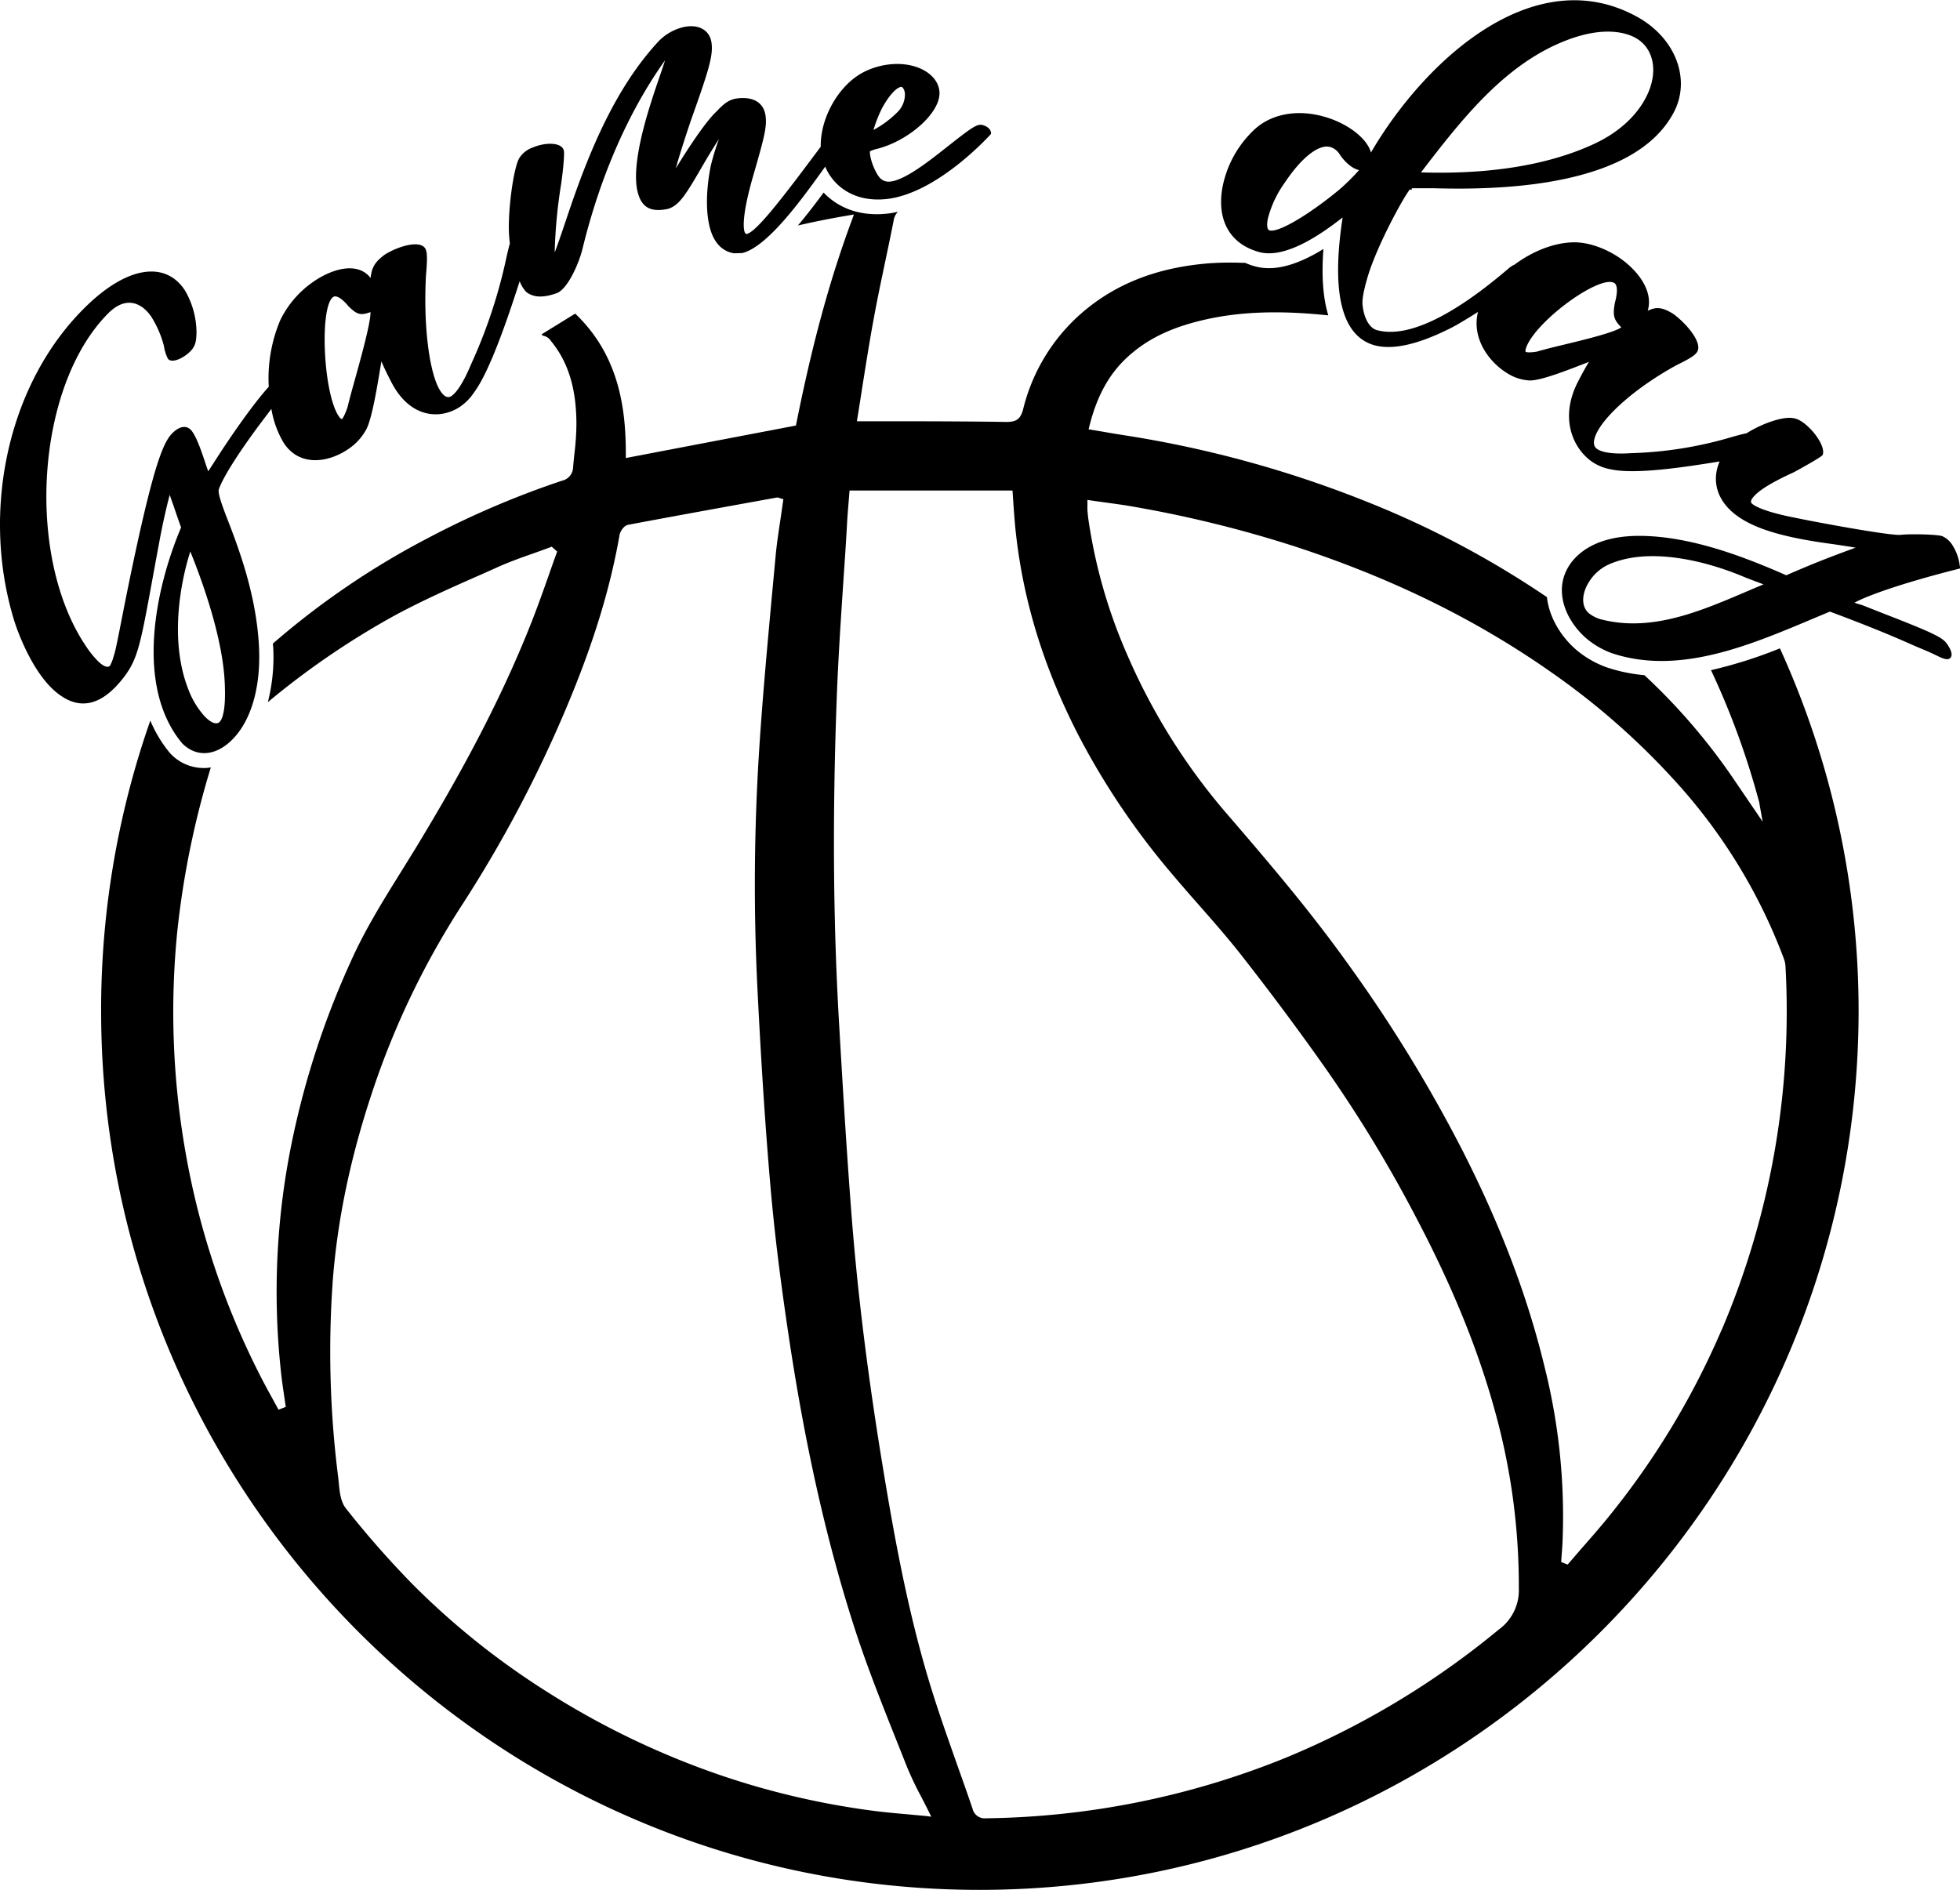 <svg id="katman_1" data-name="katman 1" xmlns="http://www.w3.org/2000/svg" viewBox="0 0 566.93 546.74"><path d="M516.19,200.3a132.56,132.56,0,0,1-19.93,6.31,228.06,228.06,0,0,1,13.88,38,3.24,3.24,0,0,1,.15.78l.91,5.05-8.78-12.9A176.76,176.76,0,0,0,477,208.06a47.51,47.51,0,0,1-10.8-2.23,28.51,28.51,0,0,1-9-5.18c-4.27-3.71-7.75-9.24-8.4-15.17A271.22,271.22,0,0,0,397,158a321.36,321.36,0,0,0-70.58-19.37c-2-.31-3.95-.63-6-1l-4.19-.69.24-1c2.15-8.5,5.53-14.75,10.69-19.61,6.08-5.72,13.65-9.28,24.56-11.52,12.32-2.49,24.49-1.8,33.84-.84-1.52-5-2-11.37-1.41-19.2-6.29,3.88-13.47,6.81-19.87,5a18.2,18.2,0,0,1-2.78-1h-.87a89.42,89.42,0,0,0-9.11.11c-15.81,1.17-28.39,6.24-38.48,15.48a53.82,53.82,0,0,0-15.77,26.86c-.78,2.95-2.21,3.58-4.75,3.58a1.67,1.67,0,0,1-.32,0c-9.68-.15-19.51-.18-29-.2l-11.6,0h-2.39l.17-1.08q.72-4.42,1.39-8.79c1.07-6.72,2.06-13.08,3.26-19.54,1-5.56,2.19-11.15,3.32-16.56.84-4,1.69-8,2.47-12A4.73,4.73,0,0,1,261.07,74a23.53,23.53,0,0,1-3.49.58c-8.22.79-14.17-2.12-18-6.13-2.46,3.34-4.95,6.59-7.44,9.52q7.18-1.66,14.62-2.91l1.58-.26-.54,1.5c-6.4,17.18-11.5,35.9-16.1,58.91l-.13.63-49.2,9.4v-1.13c0-12.08-1.54-27.53-13.77-39.79l-.87-.86-9.72,6,.29.37a3.43,3.43,0,0,1,2.4,1.54c5,6.08,7.36,13.71,7.38,24.06a74.64,74.64,0,0,1-.54,8.22c-.16,1.43-.31,2.88-.42,4.32a4.09,4.09,0,0,1-3.23,3.84,257.66,257.66,0,0,0-38.59,16.5,232.06,232.06,0,0,0-45,30.59c0,.28,0,.58.07.87a53.26,53.26,0,0,1-1.54,16.09,232.15,232.15,0,0,1,36.68-25.07c8.07-4.36,16.61-8.16,24.9-11.8l5.1-2.28c3.36-1.5,6.85-2.74,10.26-3.93,1.54-.56,3.1-1.1,4.64-1.69l.52-.2,1.58,1.41-.21.59c-.74,2-1.46,4.06-2.17,6.1-1.54,4.36-3.13,8.85-4.84,13.23-7.61,19.41-17.74,39.39-31.89,62.86-1.75,2.95-3.58,5.86-5.38,8.79-5.38,8.63-11,17.57-15.22,27.05a243.73,243.73,0,0,0-16.6,50.17,215,215,0,0,0-3.47,69.52c.22,1.91.5,3.8.78,5.71l.5,3.41-2.1.82-.39-.72c-.53-1-1.07-1.95-1.59-2.92-1.17-2.13-2.34-4.26-3.43-6.43A228.73,228.73,0,0,1,55,346a234.34,234.34,0,0,1-2.39-63.63,253.18,253.18,0,0,1,9.72-47.63,13.43,13.43,0,0,1-1.54.17c-.22,0-.43,0-.65,0a13.1,13.1,0,0,1-9.37-4.05l-.28-.29a37.41,37.41,0,0,1-5.66-9.37,252.58,252.58,0,0,0-14.23,84.1c.06,140.13,114,254.15,254.08,254.15,139.89,0,254-113.93,254.27-253.93A252.84,252.84,0,0,0,516.19,200.3ZM269.08,538.07c-1.63-.15-3.21-.28-4.78-.44-3.42-.3-6.66-.58-9.93-1a228.15,228.15,0,0,1-44.08-10.17A235.45,235.45,0,0,1,159.34,502a221.4,221.4,0,0,1-38.77-31.08,273.62,273.62,0,0,1-19.15-21.8c-1.56-1.95-1.85-4.9-2.09-7.53-.06-.54-.1-1.06-.17-1.58a288.4,288.4,0,0,1-1.52-57.31c1.52-19,5.75-38.14,12.91-58.53a236.69,236.69,0,0,1,24.82-50.22,367.24,367.24,0,0,0,29.69-56.2c7.83-18.55,12.76-34.56,15.51-50.33.2-1,1.24-2.62,2.45-2.86,12.69-2.39,25.62-4.73,38.12-7l4.81-.87a1.37,1.37,0,0,1,.83.11l.39.13.78.21-.13.81c-.24,1.73-.48,3.45-.74,5.14-.54,3.6-1.11,7.31-1.43,11l-1,10.72c-1.34,14.6-2.73,29.69-3.69,44.55a610.26,610.26,0,0,0-.52,69.42c1.17,23.32,2.37,41.15,3.82,57.81,1.17,13.3,2.91,27.37,5.47,44.27,4.81,31.72,11.08,59.16,19.15,83.93,3.47,10.58,7.68,21.15,11.74,31.34,1,2.52,2,5,3,7.55a95.44,95.44,0,0,0,4.14,8.74c.74,1.41,1.48,2.87,2.22,4.36l.73,1.5Zm165.88-54a241.25,241.25,0,0,1-61.83,37.21,238.08,238.08,0,0,1-86.38,17.46h-.15a3.61,3.61,0,0,1-3.94-2.76c-1.41-4.18-2.89-8.33-4.37-12.49-2.73-7.75-5.57-15.73-8-23.71-6.23-20.46-10.11-41.61-13.38-61.41-4.54-27.4-7.62-52.28-9.4-76.08-1.3-17.11-2.34-34.12-3.51-54.4-1.65-28.7-1.87-58.76-.67-91.93.43-12.3,1.28-24.77,2.08-36.83.37-5.3.72-10.61,1-15.9.11-1.65.24-3.3.39-5.06l.28-3.53h47.14l.28,4.14c.15,2.15.31,4.14.48,6.14,2,20.5,7.92,40.17,18.11,60.13a215.69,215.69,0,0,0,27.07,40.28c2.61,3.1,5.34,6.23,8,9.24,4,4.56,8.13,9.26,11.95,14.1,8.44,10.76,16.75,21.89,24.64,33.1a384.89,384.89,0,0,1,26.51,43.74c10.33,19.69,17.66,37.78,22.47,55.31a188.74,188.74,0,0,1,6.94,51.39A14,14,0,0,1,435,484.05Zm64.29-86.44a229,229,0,0,1-33.95,55.53c-2.25,2.71-4.62,5.4-6.9,8l-3.18,3.69-.44.49-1.86-.73.17-2.48c.11-1.25.2-2.49.24-3.75a177.5,177.5,0,0,0-5.19-50.13c-4.88-20.28-12.62-40.74-23.68-62.52a417,417,0,0,0-33.67-54.79c-10.65-14.84-22.15-28.37-35-43.28a179.34,179.34,0,0,1-28.28-45.25A151.62,151.62,0,0,1,316.17,163c-.13-.89-.2-1.78-.28-2.65l0-.33a8.94,8.94,0,0,1,0-.95l0-1.71,1,.15c1.12.17,2.25.32,3.34.47,2.36.33,4.68.63,7,1a344.08,344.08,0,0,1,48.48,11.78c28.81,9.4,53.6,21.67,75.84,37.51a211.29,211.29,0,0,1,37.07,33.49,158.73,158.73,0,0,1,28.72,48.33,7.23,7.23,0,0,1,.46,2.17,235,235,0,0,1-18.53,105.38Z" transform="translate(-1.35 -12.74)"/><path d="M285.29,48.84l-.34,0c-1.27,0-2.95,1.15-7.41,4.63-5.67,4.41-13.86,11.36-18.81,11.81a3.47,3.47,0,0,1-2.57-.79c-1.3-1.09-3-5-3.17-7.36a2.84,2.84,0,0,1,0-.63,11,11,0,0,1,2.26-.75c8.91-2.34,18-10.23,17.85-16.2-.16-5.08-6.23-8.85-13.82-8.24a21.68,21.68,0,0,0-8,2.23c-7.24,3.64-12.69,13.21-12.53,21.63-10.57,14.19-18.48,24.57-21.36,25.24-.14,0-.57.14-.79-1.09-.44-2.38.27-7.63,2.61-15.71,3.38-11.7,4-14.29,3.56-17.5-.58-3.8-3.73-5.63-8.73-4.82-1.89.42-3.17,1.28-5.35,3.61-3.09,2.82-8.05,10.35-11.47,15.91-.12.21-.25.42-.38.63.46-1.78,1.29-4.54,2.92-9.55.56-1.72.85-2.59,1.43-4.31,5.09-14.3,6.61-18.94,5.91-22.79-.65-3.54-4-5.24-8.39-4.13a14.72,14.72,0,0,0-7,4.17C179.65,37.87,172.16,55.64,166.22,73c-1.67,4.9-3.33,10-4.43,12.77a146.84,146.84,0,0,1,1.85-19.68c.61-4.16,1.05-9,.78-9.89-.7-2.32-5.26-2.34-8.89-.82a7.64,7.64,0,0,0-4,3.13c-1.52,2.68-3.05,13.11-3,20.35a37.44,37.44,0,0,0,.3,4.28c-.3,1.08-.6,2.36-.94,3.82a149.05,149.05,0,0,1-10.27,31.14c-2.79,6.66-4.8,8.66-5.8,9.27-1.66,1-3.09-1.34-3.8-2.82-2.56-5.41-4.2-17.6-3.47-31.95.41-4.63.42-6.58-.07-7.73-1.22-2.8-7.48-1.11-11.62,1.39h0c-3.35,2.36-4,4.15-4.31,6.89-3.72-4.79-11-2.72-16.43,1a28.87,28.87,0,0,0-9.66,11.11,43.23,43.23,0,0,0-3.37,19.36c-4.25,4.71-9.93,12.82-13.93,18.93-1.35,2.07-2.72,4.21-3.58,5.53-.24-.64-.53-1.49-.81-2.33-1-3-2.36-7.14-3.84-9.2-1.31-1.83-3.39-1.73-5.54.32-2.36,2.25-4.8,7-10.2,31.5C37,188.5,35.36,198.86,34.41,202l-.2.62a11,11,0,0,1-1.05,2.69c-.42.55-1.6.54-3.51-1.35a28.81,28.81,0,0,1-3.59-4.52c-17.41-26.1-14.29-75,6.53-96,5.58-5.64,10.15-2.56,12.5.89a29.78,29.78,0,0,1,3.68,8.51,11.75,11.75,0,0,0,1.14,3.65c.93,1.35,3.91.19,6-1.65s2.17-3.34,2.28-5.7a24.46,24.46,0,0,0-3.29-12.3c-5.43-8.47-16.29-7.42-28.45,4.34C3.83,123-4.39,160.2,5.45,192.25c1,3.25,5,14.22,11.41,20.08,6.9,6.28,13.63,4.9,20.15-3.47,4.87-6.25,5.13-11,10.43-39.4,1-5.46,2.16-10.4,3-13.58.3.88.63,1.87,1,2.85.68,2,1.47,4.33,2.29,6.6-7.6,17.93-13.36,46.14.35,62.48,4.59,4.55,10.81,3.42,15.68-2.47s7-15.25,6.51-25.38c-.72-14.8-5.69-28.11-9.07-36.85-1.47-3.79-2.94-7.75-2.55-8.84,1.46-4.11,6.9-12.19,12-19l3.2-4.25a27.7,27.7,0,0,0,3.54,9.79c4.61,7.2,13.41,5.85,19.5,1.27a16,16,0,0,0,4.4-5.11c1.75-3.26,3.34-13.45,4.38-19.7.62,1.49,1.53,3.43,2.87,6,5.25,10.23,13.68,10.89,19.39,7.45a15.05,15.05,0,0,0,4.44-4.31c4.62-6.13,9.81-21.49,13.3-32.32a9.35,9.35,0,0,0,1.87,3.09c2.13,1.68,5,1.77,9,.31,3.07-1.35,6.23-8.42,7.3-12.78,4.72-19.37,12.54-38.61,23.87-54.52-.57,1.86-1.48,4.43-2.24,6.68-.56,1.63-1.13,3.35-1.65,5-2.86,8.91-5.67,20.08-4,26.51,1.14,4.43,3.82,5.85,8.8,4.77,3.11-1,4.9-3.73,9.69-12,1.05-1.82,3.13-5.33,5-8.2a73.56,73.56,0,0,0-2.29,7.42c-.52,2.32-2,10.48-.59,17.16,1,5,3.54,7.86,7.18,8.48l2.17-.06.26,0c7.61-1.85,18.13-16.84,24-25,2.35,5.59,8.27,10.27,17.42,9.4,14.59-1.39,29.63-17.9,30.3-18.6l.25-.27v-.35C287.88,50.07,286.89,49.21,285.29,48.84ZM254,50.34a39.83,39.83,0,0,1,2.46-6.27c3.18-5.76,5.21-6.18,5.58-6.2s1,.79,1.06,2.06a7.17,7.17,0,0,1-2.23,5.31A29.45,29.45,0,0,1,254,50.34ZM108.51,103.06c.12,3.75-4.53,19.32-5.91,24.61-.39,1.49-.66,2.56-.76,3-1,2.78-1.52,3.26-1.57,3.3s-.48,0-1.25-1.32c-4.26-7.39-5.2-31.3-1.29-34,.88-.59,2.52.39,4.43,2.7,2.25,2.17,3.28,2.83,6.28,1.69ZM56.4,172.28c3.11,7.72,9.76,25.42,10,39.36v0c.23,7-.87,9.15-1.38,9.77-1.3,1.58-3.59-.51-4.52-1.49a24.52,24.52,0,0,1-4.7-7.83C50.27,197.94,53.62,180.94,56.4,172.28Z" transform="translate(-1.35 -12.74)"/><path d="M564.41,198.86c-1-1.46-3.62-2.81-11.23-5.87-3.88-1.57-8.28-3.23-12.79-5.05-.74-.25-1.45-.47-2.1-.66l-.55-.17c3-1.71,12.28-5.29,30-9.78l.56-.14c0-.31,0-.47-.09-.79a14.15,14.15,0,0,0-2.5-6.52,6.64,6.64,0,0,0-2.48-2c-1.24-.55-9.05-.74-12-.43-2.33.42-23.47-3.4-32.48-5.31-8-1.7-10.18-3.27-10.65-3.72-.19-.19-.59-.57.19-1.63,1.4-1.9,5-4.29,12-7.47.78-.43,7.63-4.17,8.21-4.91l.12-.26c.53-2-1.66-5.46-4-7.72-1.75-1.69-3.28-2.58-4.57-2.72-2.75-.56-8.7,1.34-13.53,4.38-1.13.21-2.45.57-4,1a113,113,0,0,1-29.3,4.74c-6.54.44-9.08-.57-10-1.28-1.6-1.16-.51-3.73.28-5.16,2.88-5.19,11.42-12.8,22.85-19.05,3.78-1.85,5.29-2.79,5.92-3.84,1.55-2.57-2.91-8-6.89-10.93h0c-3.48-2.18-5.2-2-7.43-.92,1.83-6-3.37-12.28-8.86-15.79-4.26-2.71-9.11-4.22-13.15-4-5.39.23-11.31,2.58-16.48,6.41a6.72,6.72,0,0,0-1.73,1.11c-9.89,8.46-26.53,21-38.11,17.86-2.13-.58-3.75-3.4-4.15-7.25-.18-1.64.38-4.52,1.57-8.47,2.69-8.84,10.15-22.55,12.13-25l.43.17c.06-.2.1-.3.16-.5.61,0,1.77,0,2.82,0h3.38c21,.63,58.51-.75,69.6-22.08,4.92-9.47.5-21.59-11.13-27.76C444.89,1.56,413.68,30,398.05,56.6l-.15.27c-1-3.79-6.11-8.09-12.89-10.19-7.94-2.45-15.61-1.15-20.62,3.35a30.88,30.88,0,0,0-9.46,17c-1.68,9.58,2.32,16.34,10.62,18.62,8,2.19,19-6,24.16-10-4,26,1.86,34,7.81,36.49,5.65,2.34,13.87.38,23.65-4.59,1.65-.84,4.41-2.49,7.69-4.57-1.88,7.48,3,14.57,8.91,18a13.13,13.13,0,0,0,6,1.82c3.34.12,11.89-3.33,17.19-5.38-.83,1.36-1.88,3.2-3.22,5.82-5.25,10.23-1.61,18.91,3.88,22.92a13.59,13.59,0,0,0,5.54,2.32c7,1.62,21.54-.61,31.6-2.25-2.18,5-1.06,10.19,3.16,14.17,5.42,5.12,15.09,7.76,28.88,9.65,2.7.37,5.23.78,7.28,1.11-8.14,3-12.16,4.56-20.06,8-13.32-5.89-28-11.21-41.93-11.4-13.19-.18-18.87,5.27-21.07,8.93-4.35,7.23-.62,15.69,5.14,20.69a24.21,24.21,0,0,0,7.49,4.34c21.11,7,43.5-4,63-12.05,17.13,6.39,22.37,9.05,26.18,10.62,1.6.66,3,1.25,4.86,2.17s3.06,1.26,3.71.68C565.9,202.71,566.38,201.6,564.41,198.86ZM470.3,107.44c-2.81,2-17,5-21.69,6.27-1.33.35-2.28.61-2.67.74-2.58.43-3.22.11-3.28.08s-.24-.47.4-1.89c3.58-7.85,21.33-20.58,25.27-18,.89.58.95,2.69.12,5.72-.56,3.29-.56,4.64,1.79,7ZM412.37,62.61c12.06-15.73,24.42-31.42,42.08-38.21,11-4.24,17.43-2.14,20-.69,5.19,2.91,6.56,9.51,3.46,16.25-2.8,6.11-8.36,11.1-15.41,14.38C447.26,61.45,428.74,63.13,412.37,62.61Zm-43.8,16.78c-.85-.24-.8-2-.47-3.49a30.93,30.93,0,0,1,4.83-10.26c5-7.53,10.09-11.37,13.3-10.34a4.9,4.9,0,0,1,2.62,2.08c1.57,2.41,3.83,4.23,5.62,4.56a62.81,62.81,0,0,1-5.67,5.61C380.49,74.44,371.27,80.14,368.57,79.39Zm142.88,102.4c-14.78,6.14-30.24,14.08-46.25,10.3a10.07,10.07,0,0,1-4.2-1.89c-2.61-2.22-1.92-6.15-.05-9.09a13.12,13.12,0,0,1,5.56-5c11.61-5.29,28.15-1.15,39.06,3.42C507.54,180.35,509.61,181.09,511.45,181.79Z" transform="translate(-1.35 -12.74)"/></svg>